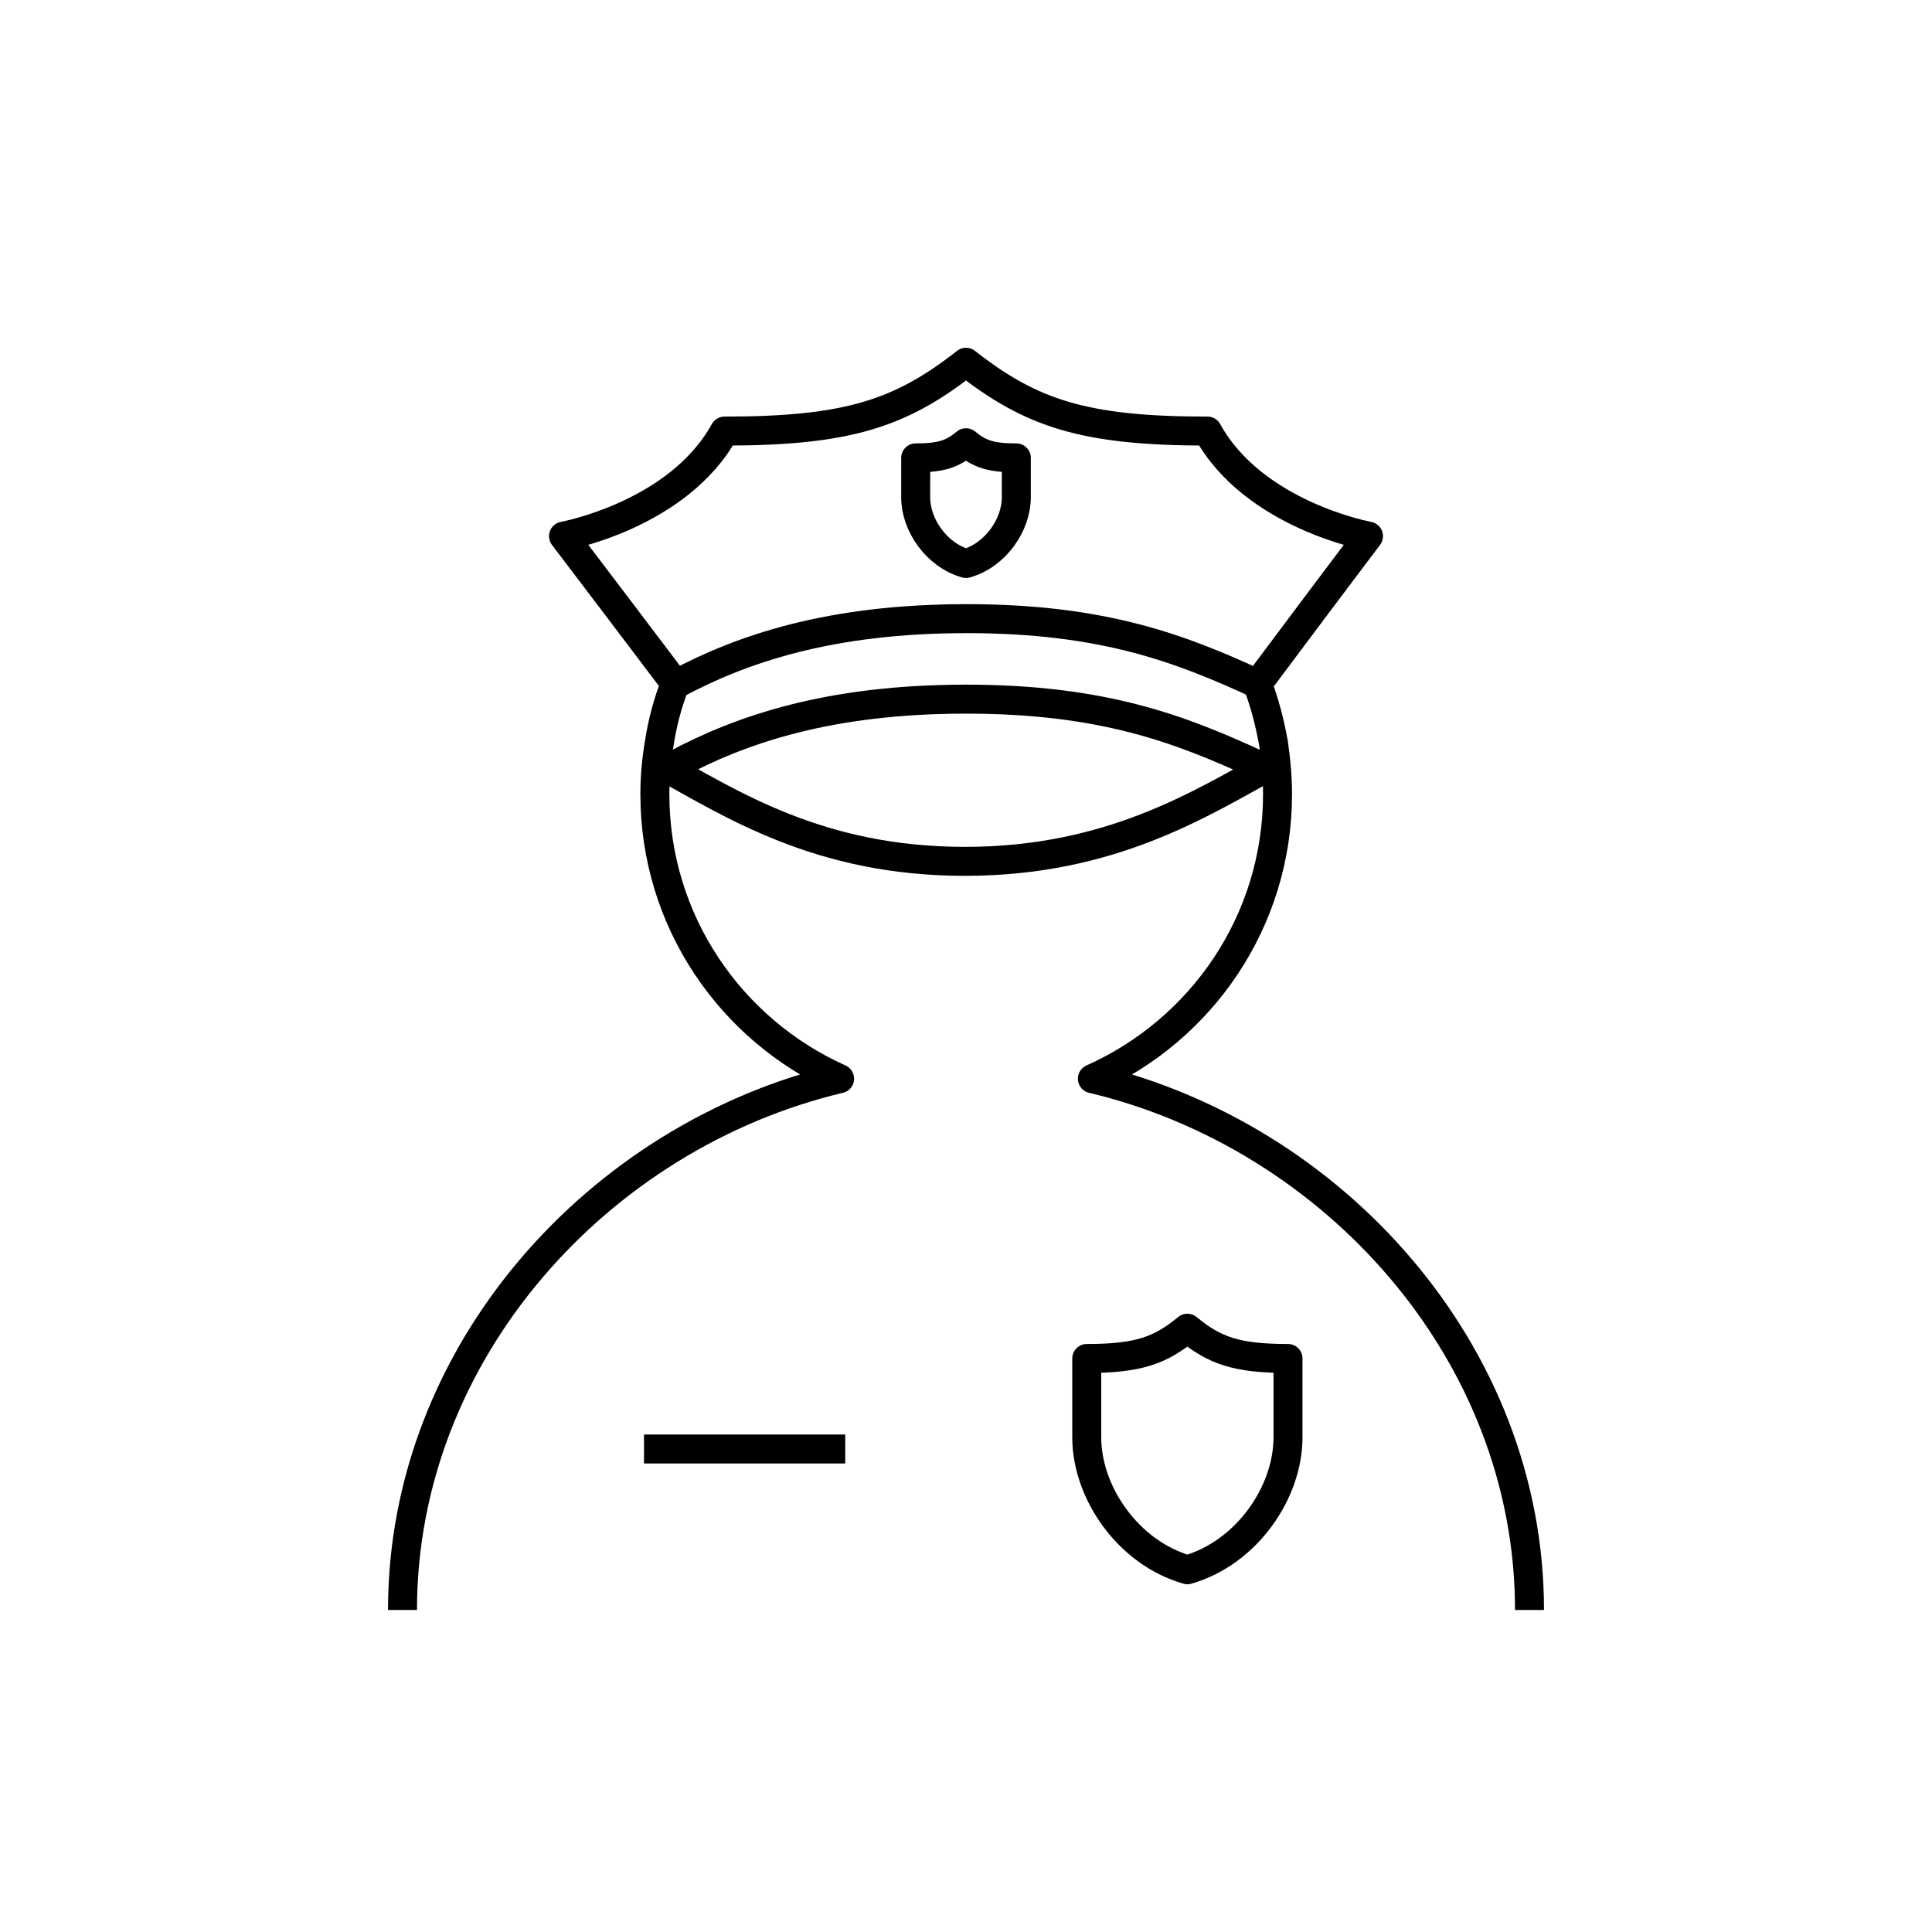 <?xml version="1.0" encoding="iso-8859-1"?>
<!-- Generator: Adobe Illustrator 22.0.0, SVG Export Plug-In . SVG Version: 6.00 Build 0)  -->
<svg version="1.1" xmlns="http://www.w3.org/2000/svg" xmlns:xlink="http://www.w3.org/1999/xlink" x="0px" y="0px"
	 viewBox="0 0 48 48" style="enable-background:new 0 0 48 48;" xml:space="preserve">
<g id="police">
	<path id="police_2_" style="fill:none;stroke:#000000;stroke-width:0.72;stroke-linejoin:round;stroke-miterlimit:10;" d="M24,14
		c-0.741-0.212-1.25-0.964-1.25-1.643c0-0.548,0-0.981,0-0.981c0.64,0,0.914-0.098,1.25-0.376c0.336,0.278,0.61,0.376,1.25,0.376
		c0,0,0,0.433,0,0.981C25.25,13.036,24.741,13.788,24,14z M30,10.71c-3.07,0-4.38-0.44-6-1.71c-1.62,1.27-2.93,1.71-6,1.71
		c-1.15,2.09-4,2.61-4,2.61l1.23,1.62l1.37,1.81l0.18,0.23L16.79,17c1.64-0.88,3.83-1.63,7.23-1.63s5.33,0.75,7.22,1.62l0.17-0.22
		l1.37-1.83L34,13.32C34,13.32,31.15,12.8,30,10.71z M31.225,18.99c-1.89-0.87-3.82-1.62-7.22-1.62s-5.59,0.75-7.23,1.63 M16.403,19
		c1.757,0.959,3.934,2.4,7.567,2.4s5.869-1.442,7.626-2.4 M32,35.714c0-1.096,0-1.963,0-1.963c-1.28,0-1.827-0.196-2.5-0.752
		c-0.673,0.556-1.22,0.752-2.5,0.752c0,0,0,0.866,0,1.963c0,1.358,1.018,2.861,2.5,3.286C30.982,38.575,32,37.072,32,35.714z
		 M32,35.714c0-1.096,0-1.963,0-1.963c-1.28,0-1.827-0.196-2.5-0.752c-0.673,0.556-1.22,0.752-2.5,0.752c0,0,0,0.866,0,1.963
		c0,1.358,1.018,2.861,2.5,3.286C30.982,38.575,32,37.072,32,35.714z M31.24,16.99c0.18,0.47,0.31,0.97,0.4,1.48
		c0.06,0.41,0.1,0.83,0.1,1.26c0,3.16-1.89,5.86-4.6,7.07C33.12,28.22,38,33.59,38,40 M10,40c0-6.41,4.88-11.78,10.86-13.2
		c-2.7-1.21-4.59-3.91-4.59-7.07c0-0.43,0.04-0.86,0.11-1.27c0.08-0.51,0.21-1.01,0.4-1.48 M16,36h5"/>
</g>
<g id="Layer_1">
</g>
</svg>
